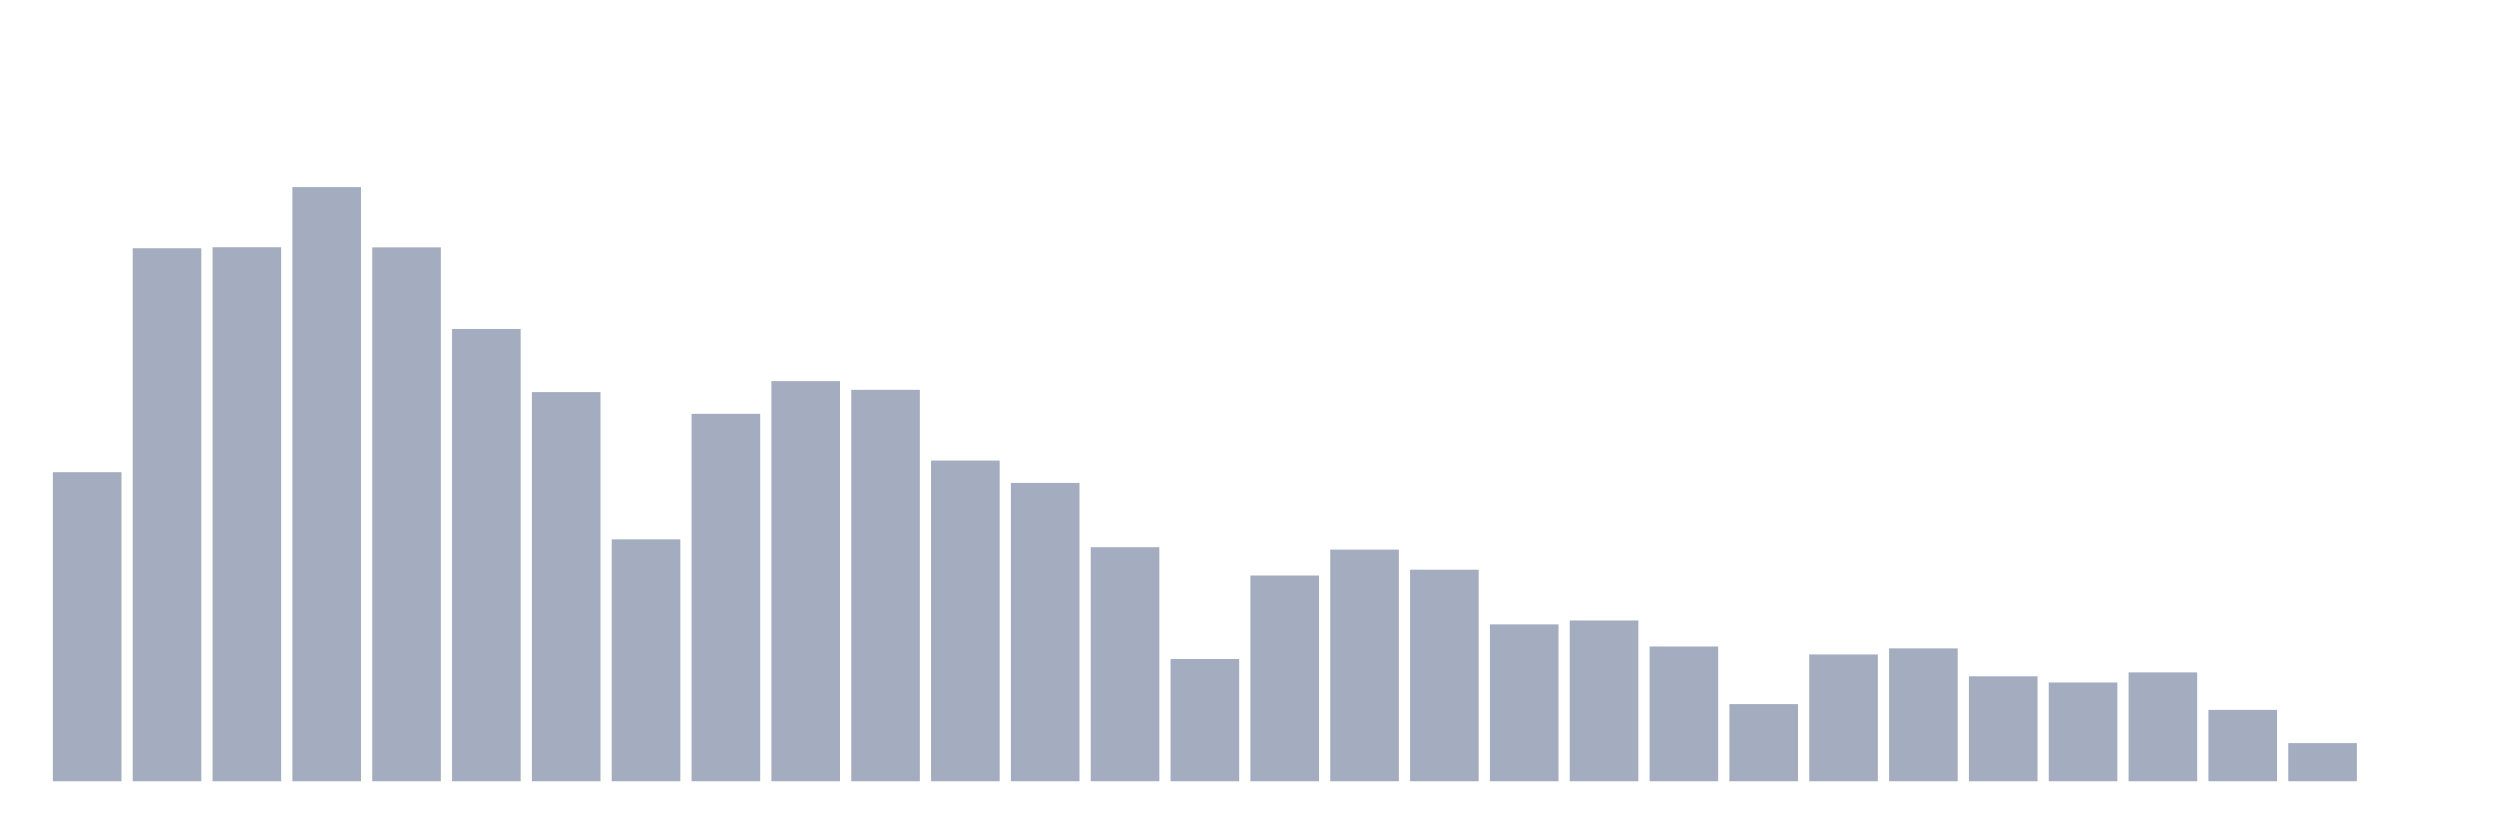 <svg xmlns="http://www.w3.org/2000/svg" viewBox="0 0 480 160"><g transform="translate(10,10)"><rect class="bar" x="0.153" width="13.175" y="80.658" height="59.342" fill="rgb(164,173,192)"></rect><rect class="bar" x="15.482" width="13.175" y="37.662" height="102.338" fill="rgb(164,173,192)"></rect><rect class="bar" x="30.81" width="13.175" y="37.468" height="102.532" fill="rgb(164,173,192)"></rect><rect class="bar" x="46.138" width="13.175" y="25.924" height="114.076" fill="rgb(164,173,192)"></rect><rect class="bar" x="61.466" width="13.175" y="37.492" height="102.508" fill="rgb(164,173,192)"></rect><rect class="bar" x="76.794" width="13.175" y="53.158" height="86.842" fill="rgb(164,173,192)"></rect><rect class="bar" x="92.123" width="13.175" y="65.283" height="74.717" fill="rgb(164,173,192)"></rect><rect class="bar" x="107.451" width="13.175" y="93.56" height="46.44" fill="rgb(164,173,192)"></rect><rect class="bar" x="122.779" width="13.175" y="69.454" height="70.546" fill="rgb(164,173,192)"></rect><rect class="bar" x="138.107" width="13.175" y="63.173" height="76.827" fill="rgb(164,173,192)"></rect><rect class="bar" x="153.436" width="13.175" y="64.847" height="75.153" fill="rgb(164,173,192)"></rect><rect class="bar" x="168.764" width="13.175" y="78.427" height="61.573" fill="rgb(164,173,192)"></rect><rect class="bar" x="184.092" width="13.175" y="82.72" height="57.28" fill="rgb(164,173,192)"></rect><rect class="bar" x="199.42" width="13.175" y="95.063" height="44.937" fill="rgb(164,173,192)"></rect><rect class="bar" x="214.748" width="13.175" y="116.525" height="23.475" fill="rgb(164,173,192)"></rect><rect class="bar" x="230.077" width="13.175" y="100.495" height="39.505" fill="rgb(164,173,192)"></rect><rect class="bar" x="245.405" width="13.175" y="95.524" height="44.476" fill="rgb(164,173,192)"></rect><rect class="bar" x="260.733" width="13.175" y="99.38" height="40.62" fill="rgb(164,173,192)"></rect><rect class="bar" x="276.061" width="13.175" y="109.88" height="30.12" fill="rgb(164,173,192)"></rect><rect class="bar" x="291.39" width="13.175" y="109.129" height="30.871" fill="rgb(164,173,192)"></rect><rect class="bar" x="306.718" width="13.175" y="114.124" height="25.876" fill="rgb(164,173,192)"></rect><rect class="bar" x="322.046" width="13.175" y="125.183" height="14.817" fill="rgb(164,173,192)"></rect><rect class="bar" x="337.374" width="13.175" y="115.652" height="24.348" fill="rgb(164,173,192)"></rect><rect class="bar" x="352.702" width="13.175" y="114.488" height="25.512" fill="rgb(164,173,192)"></rect><rect class="bar" x="368.031" width="13.175" y="119.848" height="20.152" fill="rgb(164,173,192)"></rect><rect class="bar" x="383.359" width="13.175" y="121.036" height="18.964" fill="rgb(164,173,192)"></rect><rect class="bar" x="398.687" width="13.175" y="119.096" height="20.904" fill="rgb(164,173,192)"></rect><rect class="bar" x="414.015" width="13.175" y="126.298" height="13.702" fill="rgb(164,173,192)"></rect><rect class="bar" x="429.344" width="13.175" y="132.676" height="7.324" fill="rgb(164,173,192)"></rect><rect class="bar" x="444.672" width="13.175" y="140" height="0" fill="rgb(164,173,192)"></rect></g></svg>